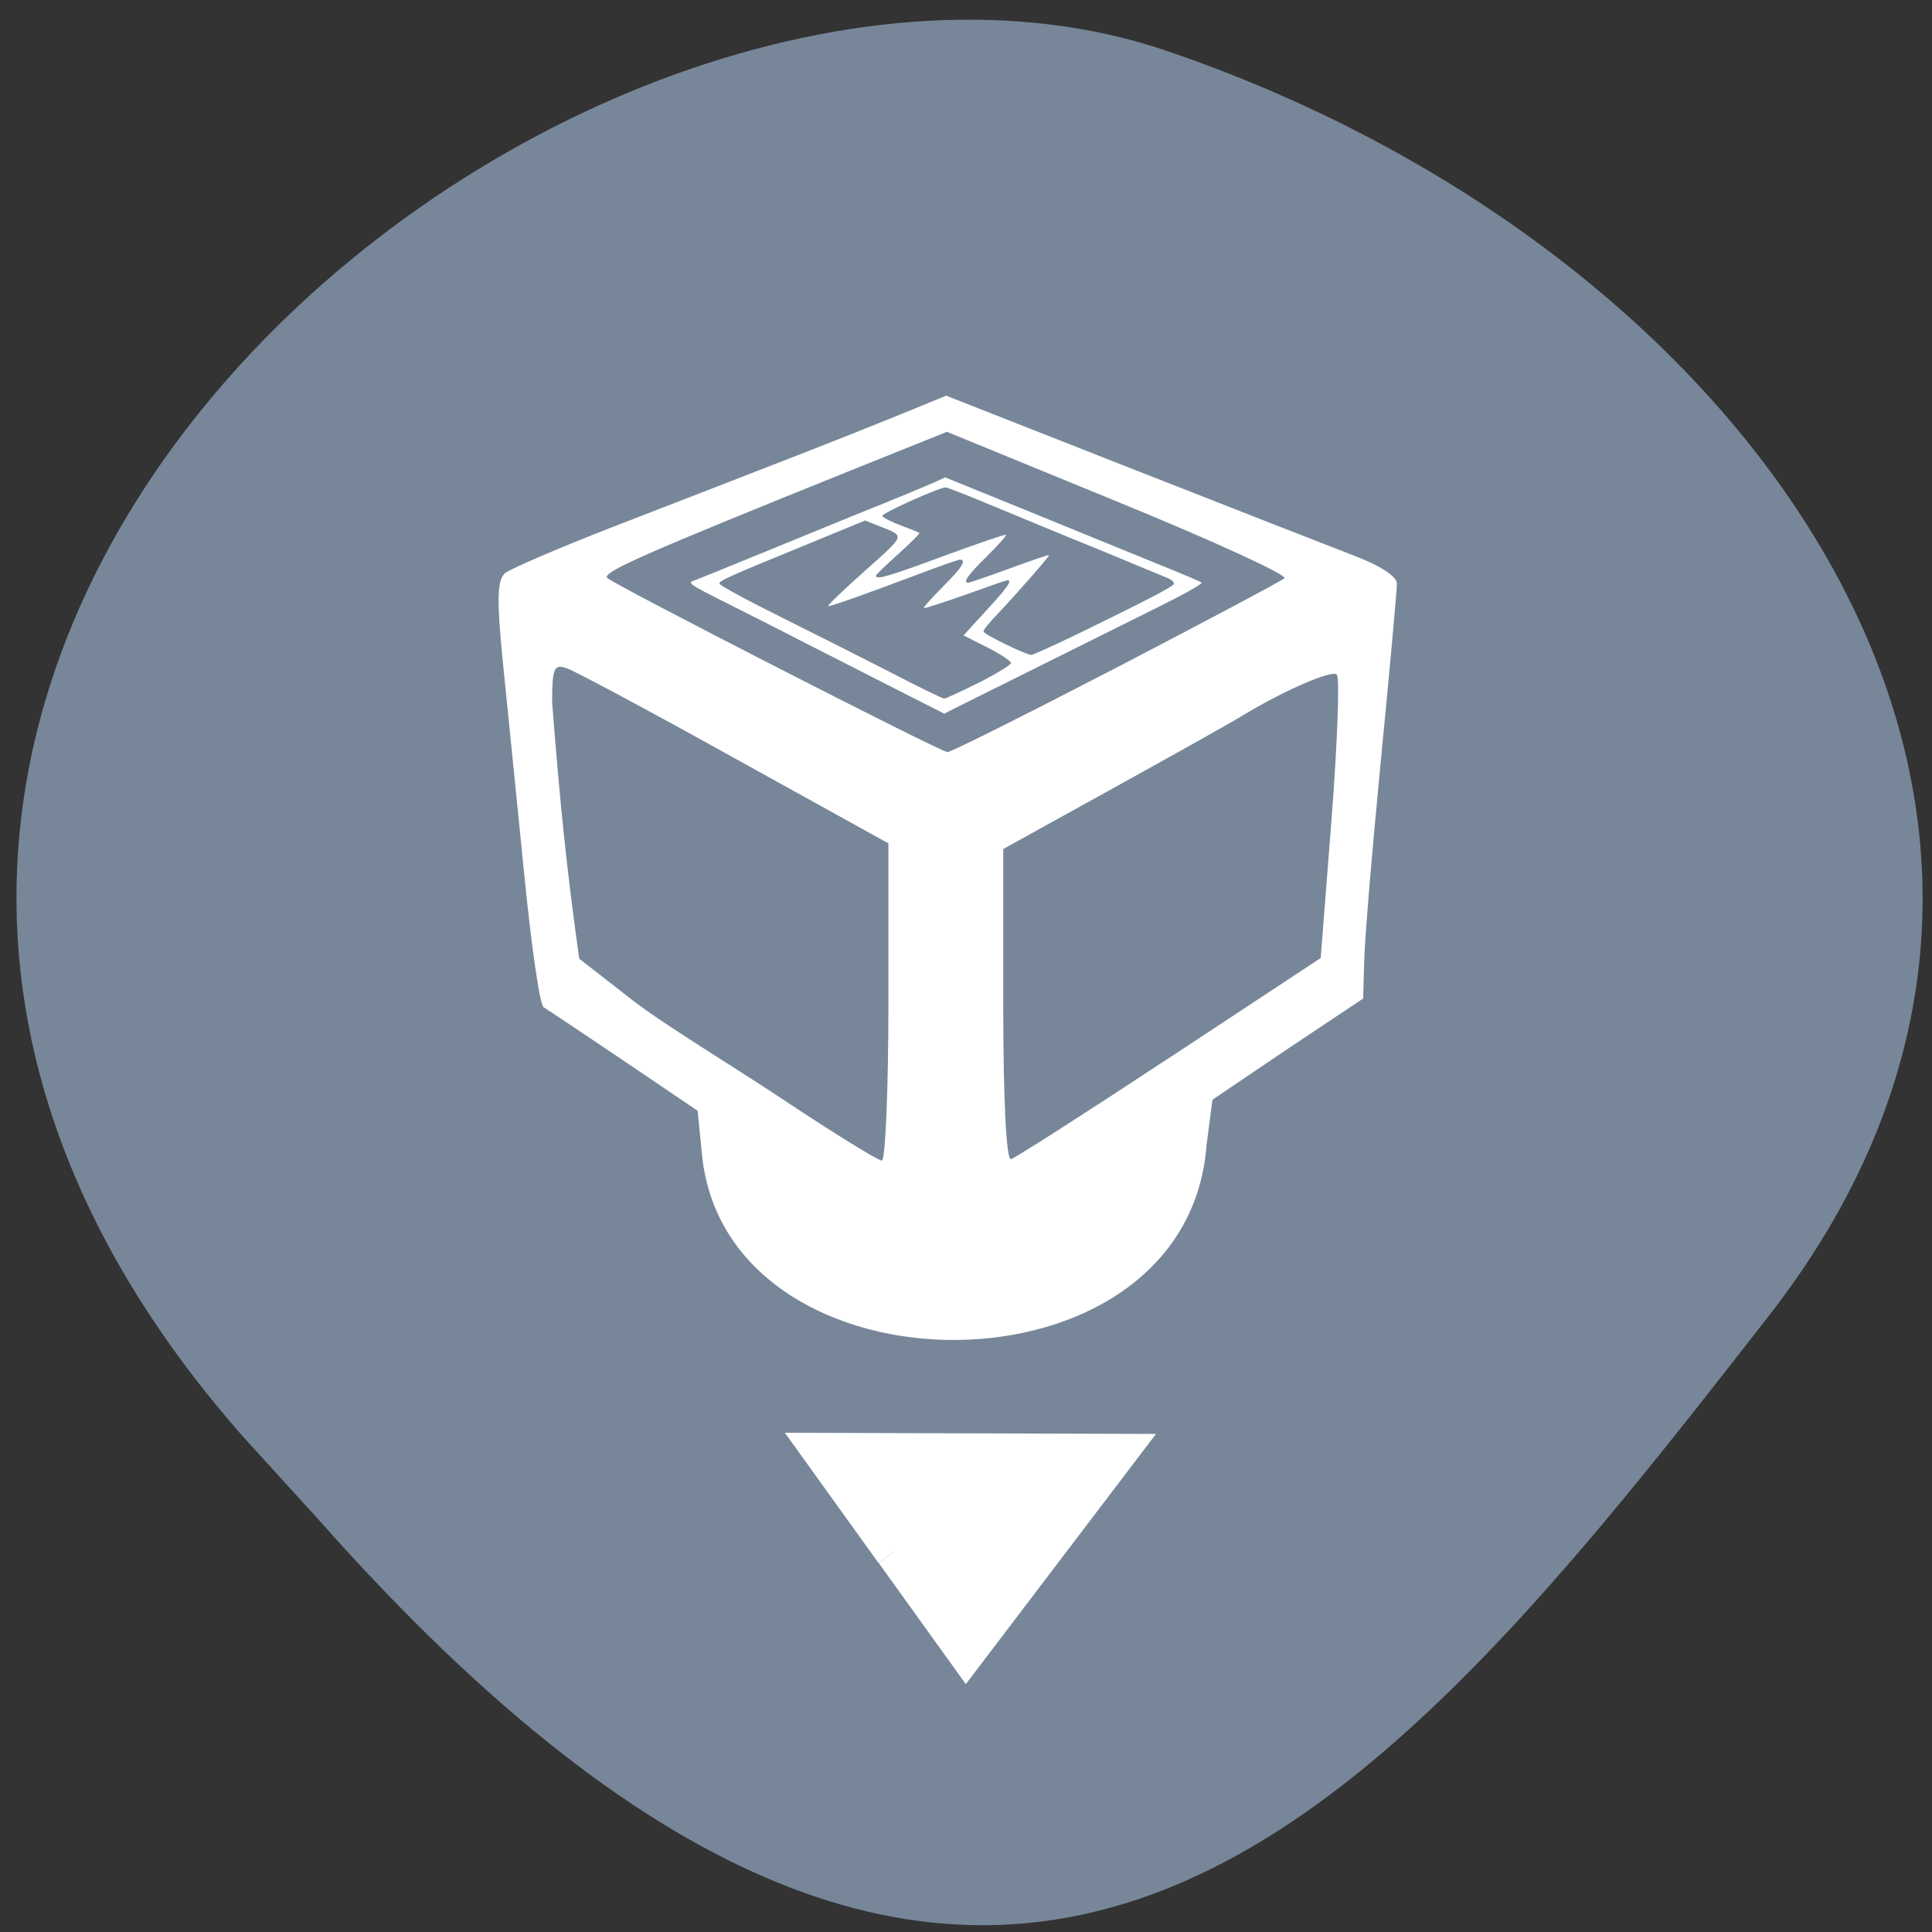 <svg xmlns="http://www.w3.org/2000/svg" viewBox="0 0 32 32"><rect x="0" y="0" width="32" height="32" fill="#333333" stroke="none"/><path d="m 4.055 23.828 c -11.316 -12.785 5.434 -26.316 15.25 -22.992 c 9.816 3.328 16.406 12.715 10 20.949 c -6.41 8.23 -12.711 16.17 -24.03 3.383" fill="#778799"/><g fill="#fff"><path d="m 11.629 19.14 l -0.074 -0.742 l -1.223 -0.828 c -0.672 -0.453 -1.27 -0.852 -1.328 -0.887 c -0.063 -0.031 -0.207 -1.039 -0.324 -2.23 c -0.121 -1.195 -0.277 -2.77 -0.352 -3.496 c -0.102 -1.027 -0.094 -1.355 0.039 -1.465 c 0.094 -0.074 0.902 -0.422 1.797 -0.77 c 3.03 -1.172 3.801 -1.473 4.656 -1.82 l 0.852 -0.348 l 3.02 1.188 c 1.66 0.652 3.34 1.309 3.734 1.461 c 0.441 0.168 0.711 0.344 0.711 0.465 c 0 0.109 -0.121 1.449 -0.27 2.973 c -0.148 1.527 -0.273 3.03 -0.273 3.332 l -0.016 0.566 l -1.242 0.828 l -1.254 0.848 l -0.098 0.754 c -0.324 4.289 -7.93 4.254 -8.355 0.172 m 3.086 -2.547 v -2.625 l -2.547 -1.41 c -1.398 -0.777 -2.652 -1.449 -2.785 -1.492 c -0.207 -0.07 -0.238 0 -0.238 0.566 c 0.125 1.609 0.234 2.723 0.449 4.246 l 0.883 0.688 c 0.523 0.406 1.691 1.109 2.516 1.66 c 0.824 0.547 1.551 0.996 1.613 0.996 c 0.059 0 0.109 -1.184 0.109 -2.629 m 4.66 0.922 l 2.5 -1.648 l 0.18 -2.305 c 0.098 -1.27 0.137 -2.344 0.086 -2.391 c -0.09 -0.078 -0.887 0.27 -1.586 0.695 c -0.184 0.113 -1.148 0.652 -2.137 1.199 l -1.801 0.996 v 2.59 c 0 1.574 0.051 2.574 0.129 2.547 c 0.07 -0.02 1.254 -0.777 2.629 -1.684 m -0.898 -6.449 c 1.48 -0.77 2.738 -1.438 2.797 -1.488 c 0.059 -0.051 -1.176 -0.617 -2.742 -1.258 l -2.848 -1.168 l -1.605 0.645 c -3.414 1.375 -4.125 1.687 -4.02 1.777 c 0.152 0.133 5.52 2.879 5.633 2.883 c 0.055 0.004 1.305 -0.625 2.785 -1.391"/><path d="m 14.801 11.395 c -0.461 -0.234 -1.133 -0.578 -1.488 -0.758 c -0.355 -0.184 -0.941 -0.48 -1.293 -0.656 c -0.594 -0.297 -0.637 -0.328 -0.531 -0.363 c 0.066 -0.023 0.453 -0.18 0.863 -0.348 c 0.41 -0.168 1.23 -0.504 1.824 -0.746 c 0.594 -0.238 1.172 -0.477 1.281 -0.527 l 0.199 -0.09 l 1.527 0.621 c 0.844 0.344 1.789 0.73 2.105 0.859 c 0.32 0.129 0.594 0.246 0.613 0.262 c 0.023 0.02 -0.313 0.207 -0.742 0.418 c -0.746 0.371 -2.922 1.453 -3.328 1.656 l -0.191 0.098 m 0.578 -0.516 c 0.289 -0.148 0.527 -0.293 0.527 -0.324 c 0 -0.031 -0.176 -0.148 -0.391 -0.258 l -0.395 -0.199 l 0.379 -0.414 c 0.352 -0.383 0.434 -0.5 0.348 -0.5 c -0.016 0 -0.332 0.109 -0.699 0.242 c -0.367 0.129 -0.676 0.23 -0.688 0.219 c -0.008 -0.008 0.133 -0.168 0.316 -0.352 c 0.316 -0.313 0.402 -0.449 0.285 -0.449 c -0.027 0 -0.324 0.102 -0.66 0.23 c -0.848 0.32 -1.461 0.539 -1.52 0.539 c -0.027 0 0.238 -0.258 0.59 -0.57 c 0.699 -0.625 0.684 -0.582 0.266 -0.75 l -0.246 -0.098 l -0.883 0.363 c -1.422 0.582 -1.531 0.633 -1.531 0.684 c 0.004 0.027 0.449 0.27 0.992 0.539 c 0.543 0.27 1.371 0.688 1.836 0.926 c 0.465 0.242 0.867 0.438 0.895 0.438 c 0.027 0 0.285 -0.121 0.578 -0.266 m 1.609 -0.793 c 1.156 -0.563 1.598 -0.793 1.617 -0.84 c 0.008 -0.027 -0.031 -0.066 -0.094 -0.094 c -0.059 -0.023 -0.574 -0.238 -1.141 -0.473 c -0.57 -0.23 -1.363 -0.559 -1.766 -0.727 c -0.402 -0.168 -0.754 -0.305 -0.777 -0.305 c -0.113 0 -1.066 0.43 -1.051 0.473 c 0.012 0.027 0.148 0.098 0.305 0.156 c 0.156 0.059 0.297 0.113 0.309 0.125 c 0.012 0.008 -0.145 0.164 -0.348 0.348 c -0.203 0.18 -0.371 0.344 -0.371 0.359 c 0 0.074 0.203 0.016 1.141 -0.332 c 0.543 -0.199 0.996 -0.355 1.01 -0.344 c 0.016 0.012 -0.129 0.172 -0.316 0.359 c -0.316 0.309 -0.402 0.434 -0.305 0.434 c 0.023 0 0.328 -0.105 0.68 -0.234 c 0.352 -0.129 0.648 -0.23 0.656 -0.223 c 0.016 0.012 -0.551 0.66 -0.875 1 c -0.117 0.121 -0.211 0.238 -0.211 0.266 c 0 0.043 0.695 0.383 0.793 0.387 c 0.027 0 0.363 -0.152 0.746 -0.336"/><path d="m 123.86 996.63 l 9.594 13.344 l 20.19 -26.563 l -19.688 -0.063 l -19.719 -0.063 l 9.594 13.344" transform="matrix(0.125 0 0 0.125 -0.678 -98.87)" stroke="#fff" stroke-width="4.925"/></g></svg>